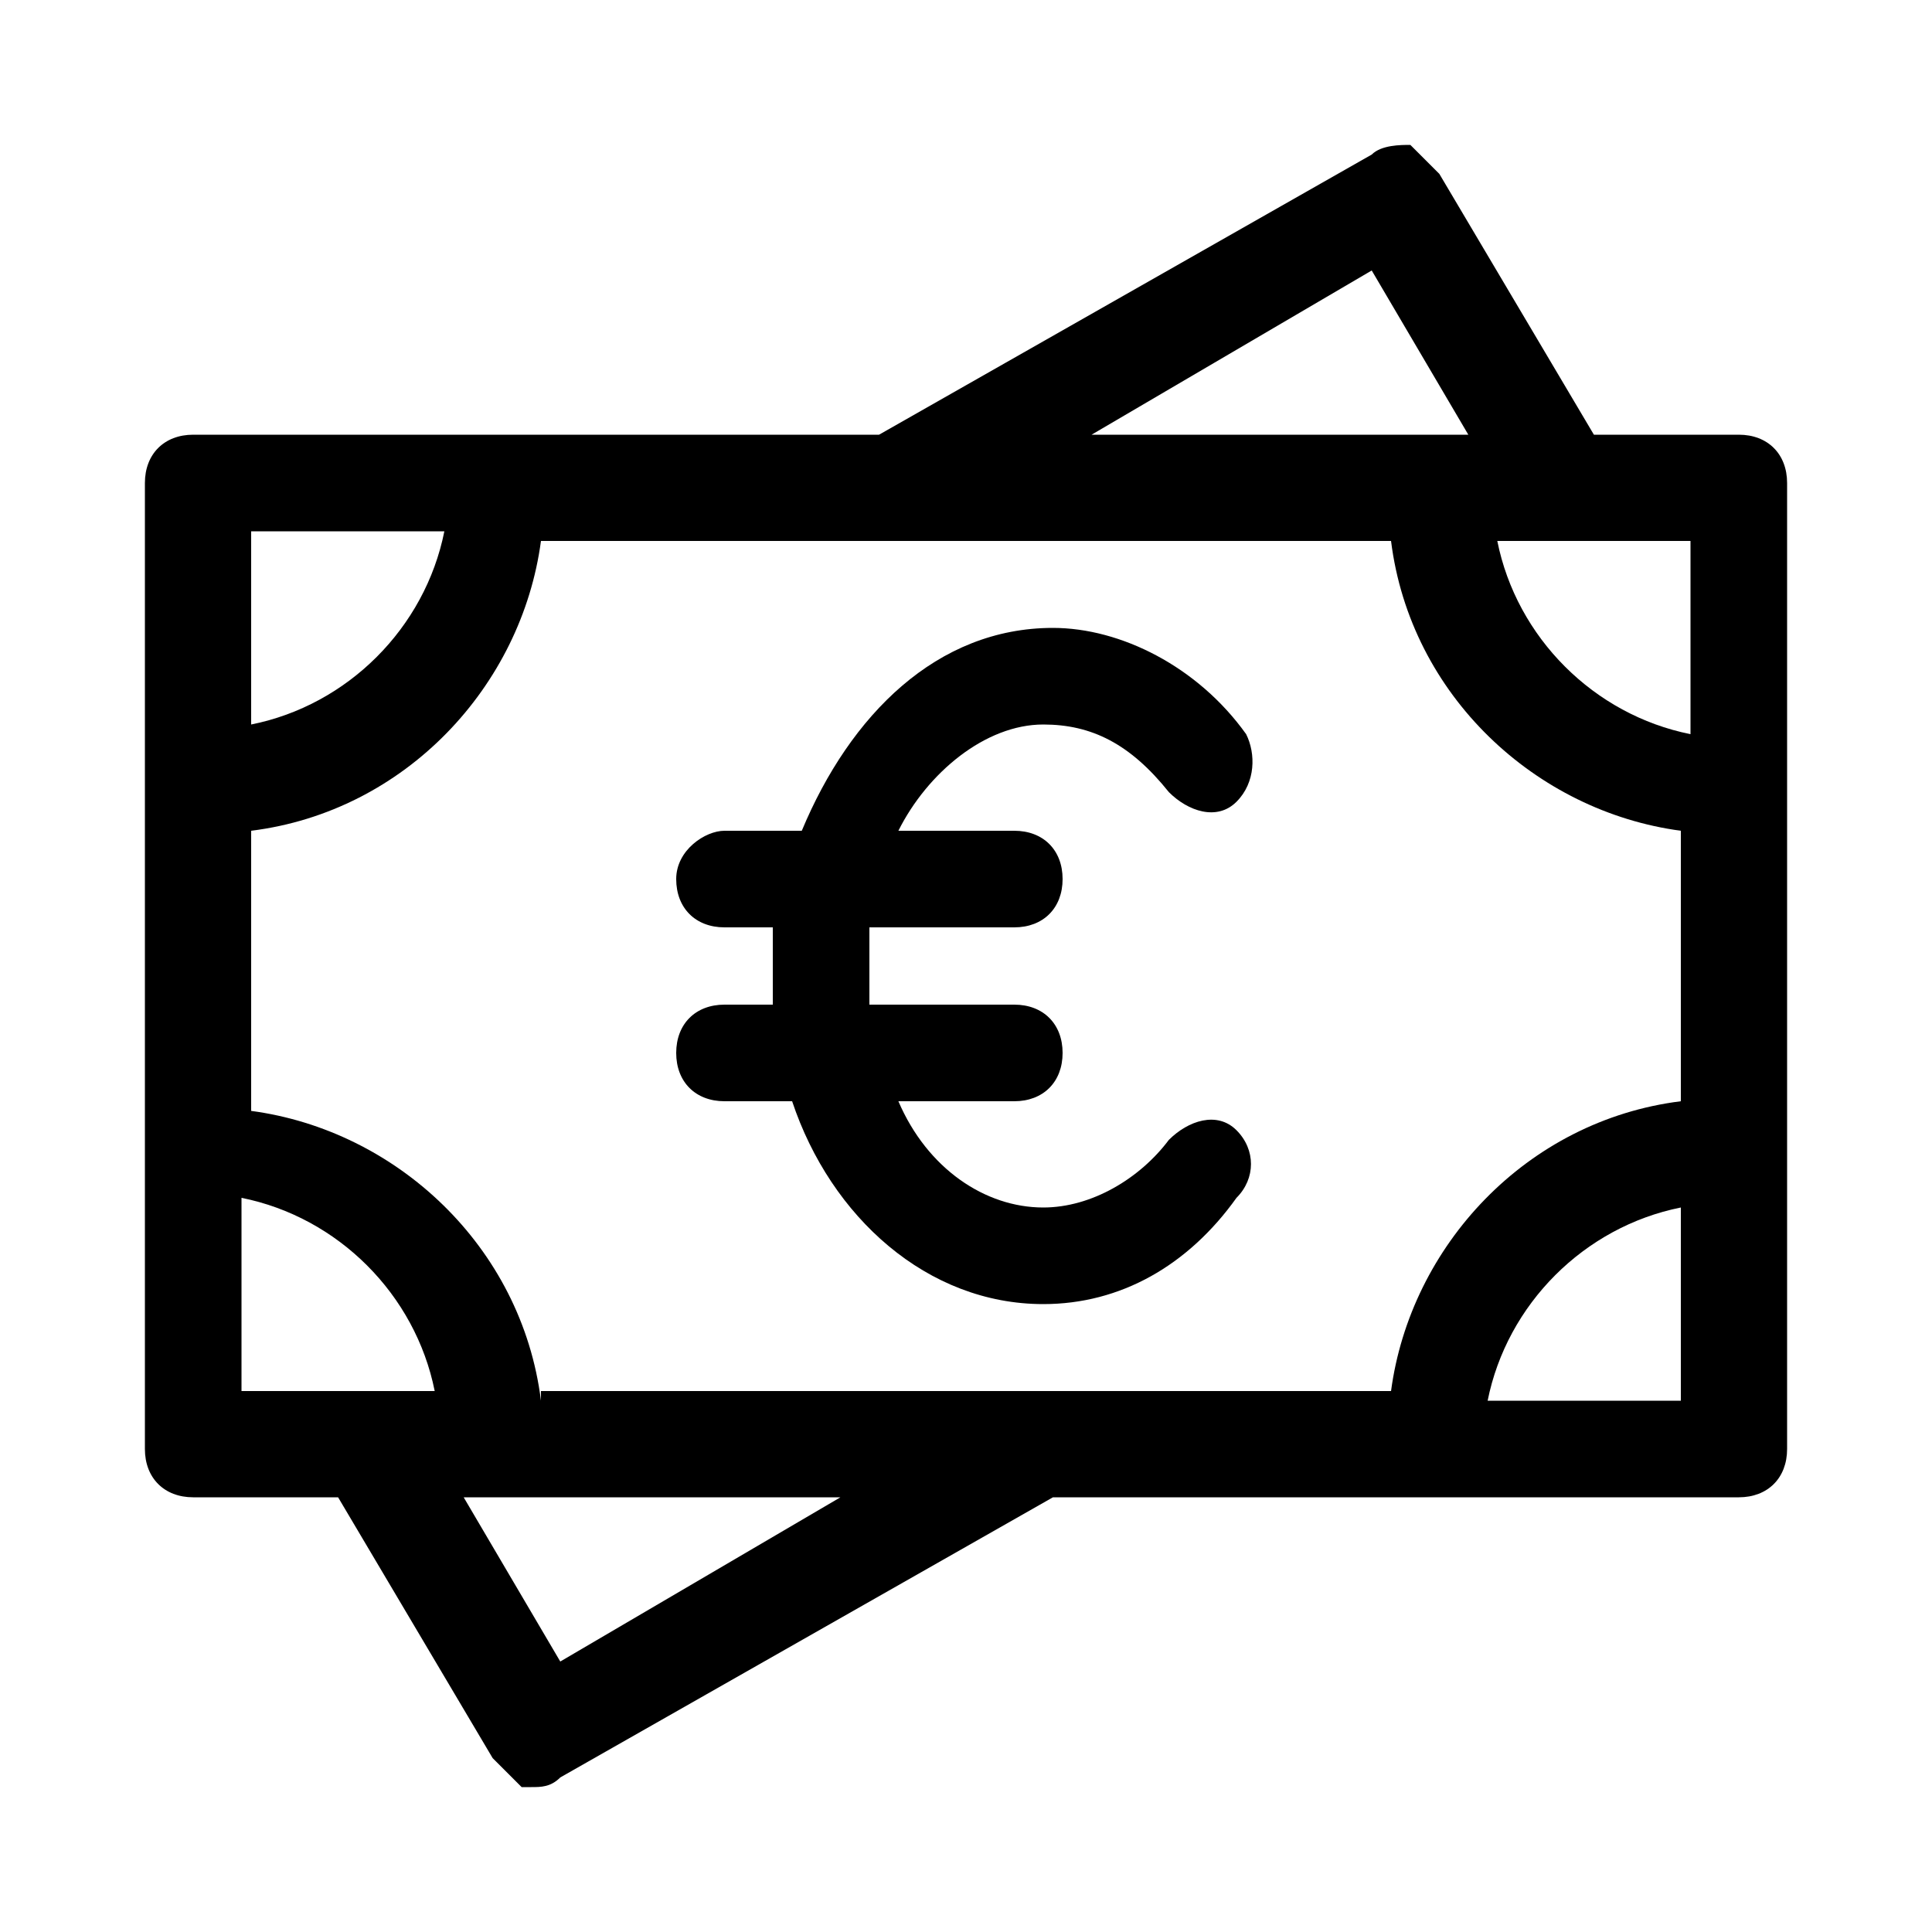 <?xml version="1.0" encoding="utf-8"?>
<!-- Generator: Adobe Illustrator 27.4.1, SVG Export Plug-In . SVG Version: 6.00 Build 0)  -->
<svg version="1.1" id="icons" xmlns="http://www.w3.org/2000/svg" xmlns:xlink="http://www.w3.org/1999/xlink" x="0px" y="0px"
	 viewBox="0 0 20 20" style="enable-background:new 0 0 20 20;" xml:space="preserve">
<g>
	<path d="M18,4.5h-1.5l-1.6-2.7c-0.1-0.1-0.2-0.2-0.3-0.3c-0.1,0-0.3,0-0.4,0.1L9.1,4.5H2C1.7,4.5,1.5,4.7,1.5,5v10
		c0,0.3,0.2,0.5,0.5,0.5h1.5l1.6,2.7c0.1,0.1,0.2,0.2,0.3,0.3c0,0,0.1,0,0.1,0c0.1,0,0.2,0,0.3-0.1l5.1-2.9H18
		c0.3,0,0.5-0.2,0.5-0.5V5C18.5,4.7,18.3,4.5,18,4.5z M5.6,14.5c-0.2-1.6-1.5-2.8-3-3V8.6c1.6-0.2,2.8-1.5,3-3h8.8
		c0.2,1.6,1.5,2.8,3,3v2.8c-1.6,0.2-2.8,1.5-3,3H5.6z M17.5,7.6c-1-0.2-1.8-1-2-2h2V7.6z M14.2,2.8l1,1.7h-3.9L14.2,2.8z M4.6,5.5
		c-0.2,1-1,1.8-2,2v-2H4.6z M2.5,12.4c1,0.2,1.8,1,2,2h-2V12.4z M5.8,17.2l-1-1.7h3.9L5.8,17.2z M15.4,14.5c0.2-1,1-1.8,2-2v2H15.4z
		"/>
	<path d="M12.8,11.7c-0.2-0.2-0.5-0.1-0.7,0.1c-0.3,0.4-0.8,0.7-1.3,0.7c-0.6,0-1.2-0.4-1.5-1.1h1.2c0.3,0,0.5-0.2,0.5-0.5
		s-0.2-0.5-0.5-0.5H9c0-0.1,0-0.3,0-0.4c0-0.1,0-0.3,0-0.4h1.5c0.3,0,0.5-0.2,0.5-0.5s-0.2-0.5-0.5-0.5H9.3c0.3-0.6,0.9-1.1,1.5-1.1
		c0.5,0,0.9,0.2,1.3,0.7c0.2,0.2,0.5,0.3,0.7,0.1C13,8.1,13,7.8,12.9,7.6c-0.5-0.7-1.3-1.1-2-1.1c-1.2,0-2.1,0.9-2.6,2.1H7.5
		C7.3,8.6,7,8.8,7,9.1s0.2,0.5,0.5,0.5H8C8,9.7,8,9.9,8,10c0,0.1,0,0.3,0,0.4H7.5c-0.3,0-0.5,0.2-0.5,0.5s0.2,0.5,0.5,0.5h0.7
		c0.4,1.2,1.4,2.1,2.6,2.1c0.8,0,1.5-0.4,2-1.1C13,12.2,13,11.9,12.8,11.7z"/>
</g>
</svg>
